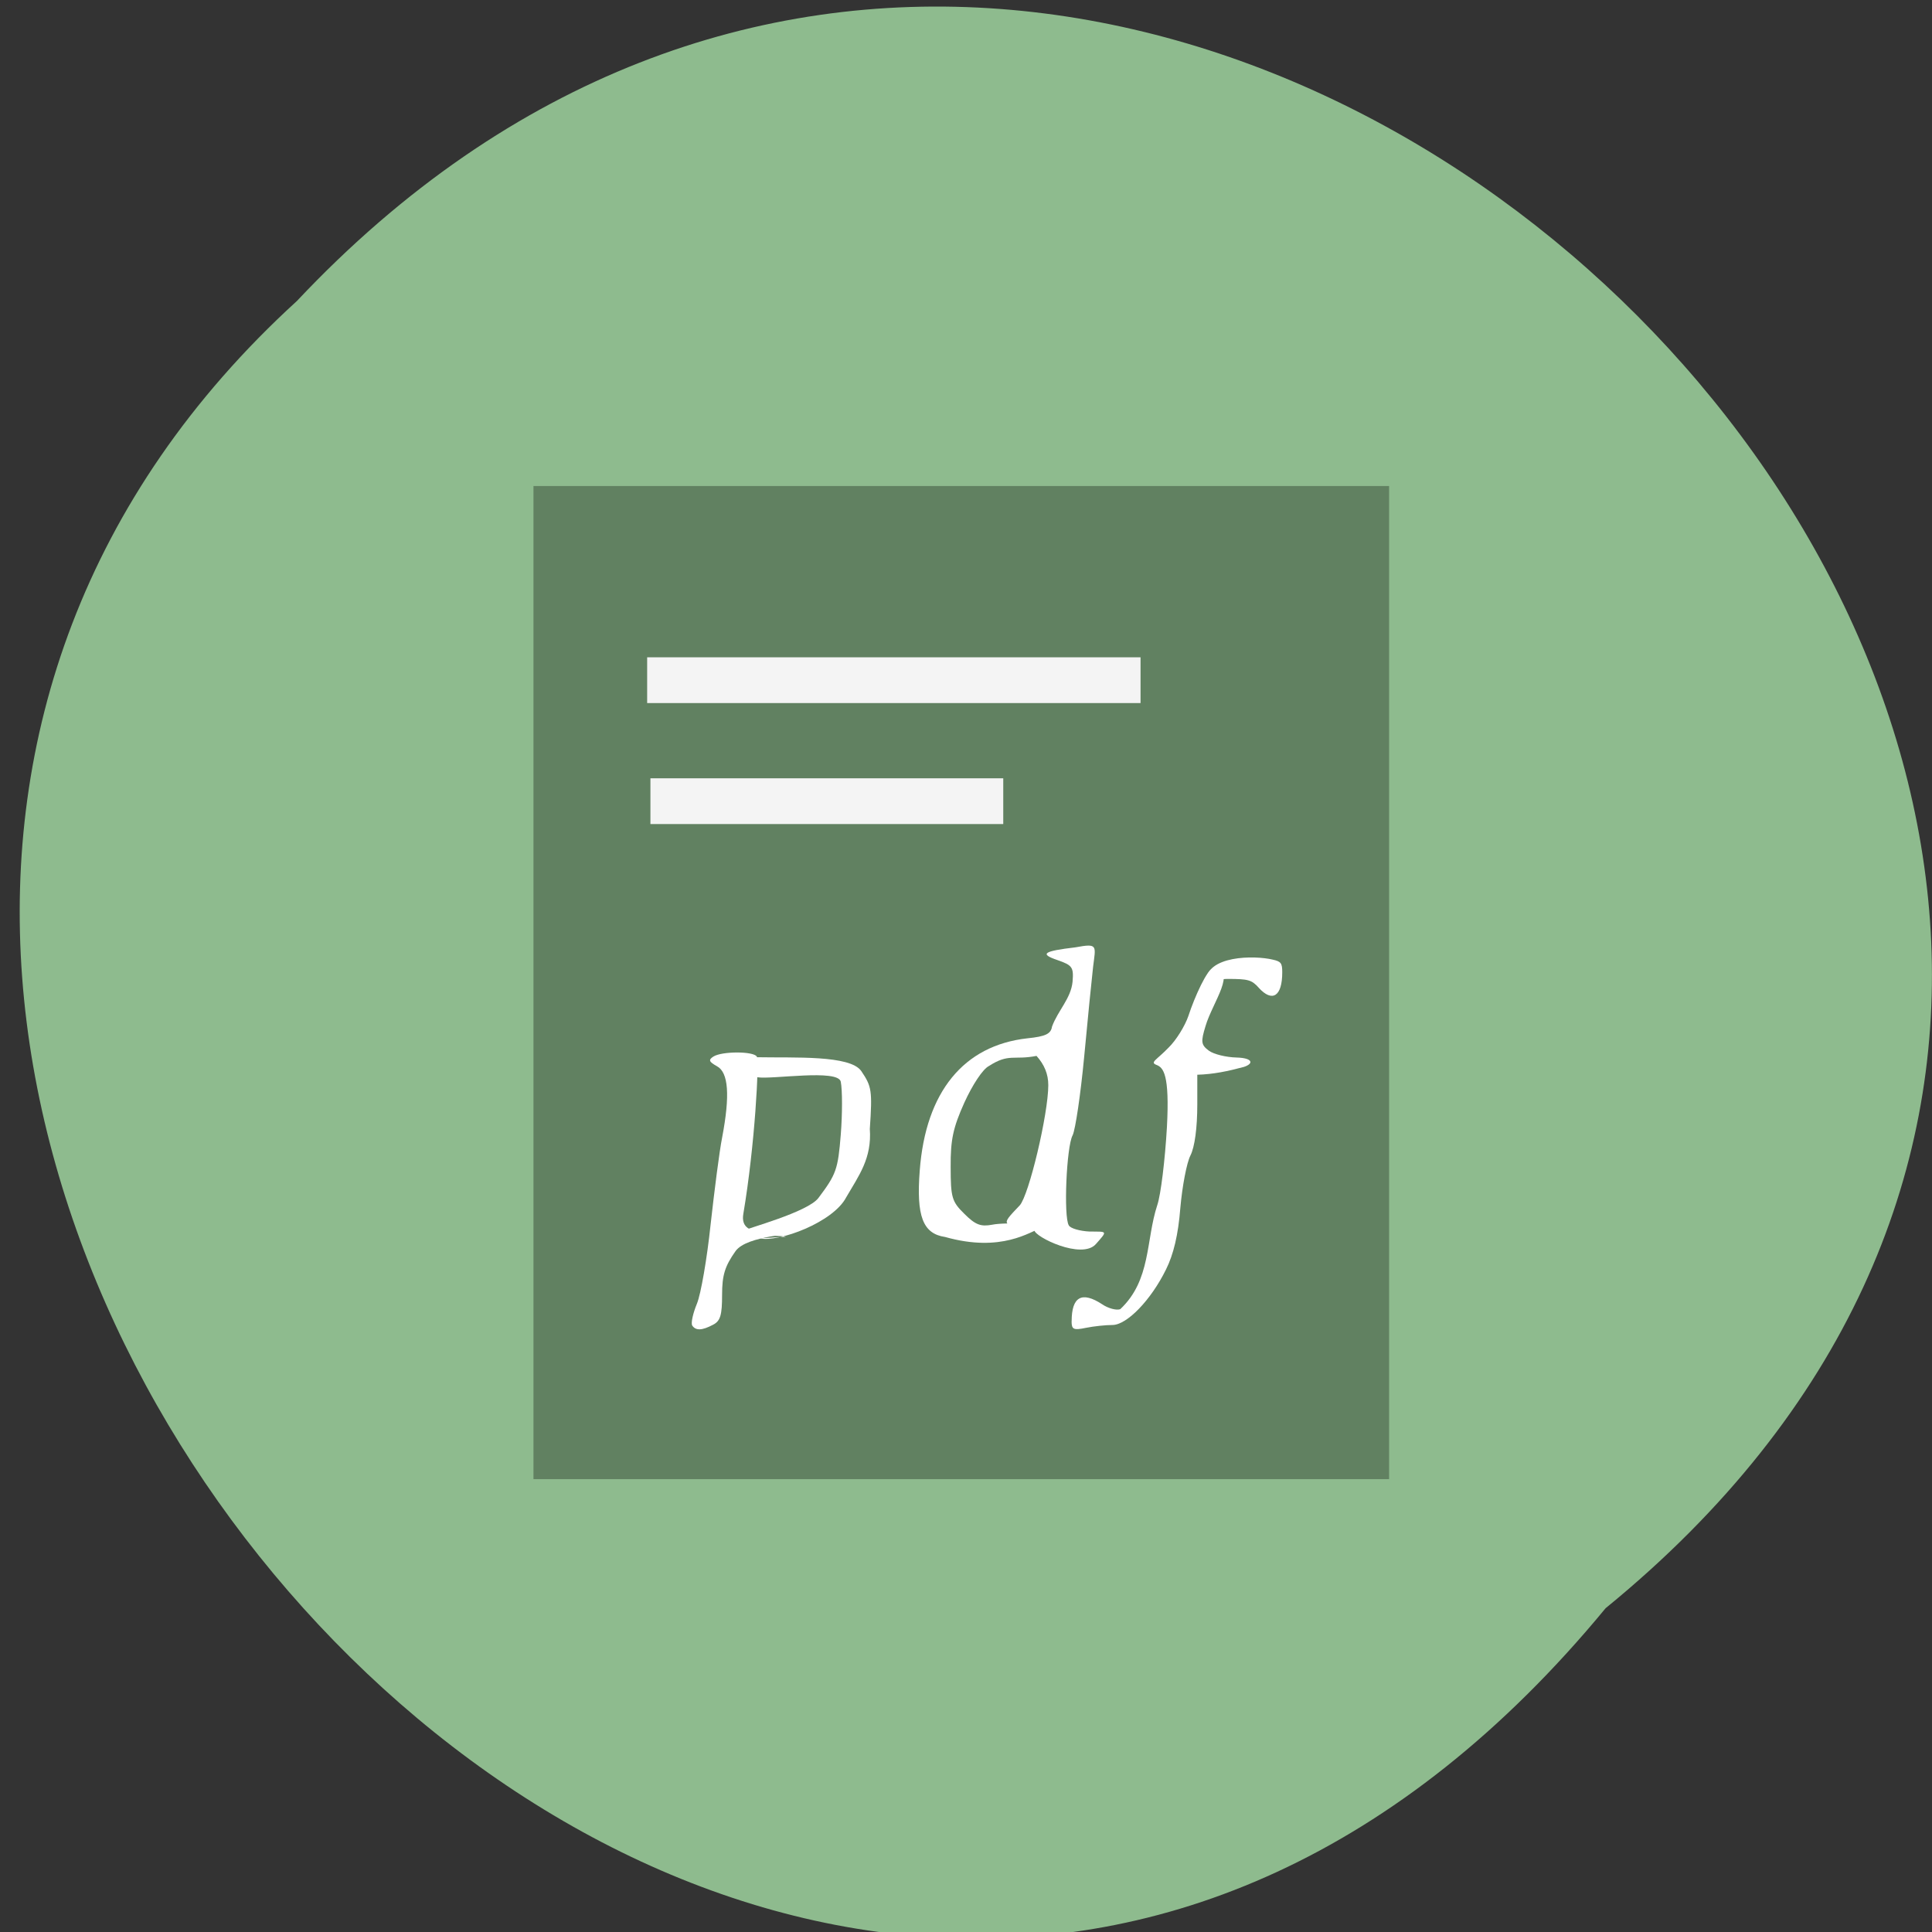 <svg xmlns="http://www.w3.org/2000/svg" viewBox="0 0 32 32"><rect x="0" y="0" width="32" height="32" fill="#333333" stroke="none"/><path d="m 26.594 26.637 c 16.07 -13.11 -7.453 -36.766 -21.676 -21.652 c -14.254 13.01 7.992 38.25 21.676 21.652" fill="#8ebb8e"/><path d="m 8.836 8.05 h 14.172 v 16.449 h -14.172" fill="#618161"/><g fill="#fff"><path d="m 15.652 20.488 c -0.367 -0.055 -0.477 -0.344 -0.418 -1.102 c 0.098 -1.301 0.727 -2.07 1.781 -2.188 c 0.305 -0.031 0.391 -0.074 0.41 -0.195 c 0.098 -0.266 0.313 -0.465 0.34 -0.742 c 0.02 -0.242 -0.004 -0.273 -0.25 -0.359 c -0.301 -0.102 -0.234 -0.148 0.297 -0.211 c 0.379 -0.07 0.336 -0.031 0.293 0.324 c -0.023 0.199 -0.09 0.871 -0.148 1.492 c -0.059 0.621 -0.145 1.203 -0.191 1.297 c -0.102 0.184 -0.152 1.352 -0.063 1.492 c 0.027 0.051 0.184 0.094 0.34 0.102 c 0.297 0.004 0.309 -0.02 0.109 0.207 c -0.234 0.266 -1.02 -0.121 -1.02 -0.23 c -0.516 -0.117 -0.594 -0.043 -0.242 -0.41 c 0.152 -0.168 0.473 -1.512 0.473 -1.992 c 0 -0.184 -0.066 -0.34 -0.195 -0.484 c -0.379 0.074 -0.457 -0.047 -0.789 0.168 c -0.102 0.051 -0.273 0.313 -0.406 0.605 c -0.188 0.418 -0.23 0.617 -0.227 1.066 c 0 0.508 0.02 0.574 0.227 0.777 c 0.184 0.184 0.273 0.215 0.461 0.18 c 0.227 -0.047 1.02 -0.012 0.813 0.055 c -0.184 0.055 -0.652 0.414 -1.594 0.148"/><path d="m 17.75 21.883 c 0 -0.406 0.168 -0.5 0.504 -0.281 c 0.102 0.07 0.238 0.105 0.301 0.082 c 0.512 -0.48 0.422 -1.141 0.613 -1.723 c 0.059 -0.172 0.129 -0.754 0.16 -1.293 c 0.047 -0.875 -0.059 -0.988 -0.176 -1.031 c -0.109 -0.043 0.008 -0.082 0.203 -0.285 c 0.129 -0.125 0.273 -0.363 0.328 -0.523 c 0.105 -0.324 0.316 -0.781 0.402 -0.781 c 0.426 0 -0.004 0.559 -0.117 0.945 c -0.082 0.266 -0.074 0.313 0.055 0.41 c 0.082 0.059 0.285 0.109 0.461 0.113 c 0.27 0.008 0.285 0.102 0.117 0.156 c -0.262 0.07 -0.5 0.121 -0.77 0.129 v 0.488 c 0 0.398 -0.043 0.707 -0.113 0.848 c -0.063 0.121 -0.137 0.516 -0.168 0.871 c -0.035 0.445 -0.113 0.77 -0.238 1.02 c -0.25 0.508 -0.648 0.918 -0.887 0.918 c -0.109 0 -0.305 0.02 -0.438 0.047 c -0.207 0.043 -0.238 0.027 -0.238 -0.109"/><path d="m 11.465 21.953 c -0.023 -0.039 0.012 -0.199 0.078 -0.359 c 0.066 -0.16 0.168 -0.75 0.227 -1.313 c 0.063 -0.563 0.145 -1.211 0.191 -1.441 c 0.133 -0.699 0.105 -1.078 -0.086 -1.18 c -0.133 -0.074 -0.145 -0.105 -0.059 -0.16 c 0.141 -0.09 0.664 -0.09 0.719 0 c 0.043 0.07 -0.031 1.469 -0.223 2.605 c -0.082 0.473 0.684 0.219 0.789 0.285 c 0.105 0.07 -0.723 0.063 -0.918 0.332 c -0.176 0.25 -0.223 0.395 -0.223 0.727 c 0 0.328 -0.027 0.43 -0.148 0.492 c -0.184 0.098 -0.289 0.102 -0.348 0.012"/><path d="m 13.02 20.484 c -0.133 -0.031 -0.898 -0.008 -0.738 -0.09 c 0.098 -0.051 1.094 -0.316 1.273 -0.551 c 0.297 -0.395 0.324 -0.473 0.371 -1.051 c 0.027 -0.344 0.027 -0.734 0 -0.875 c -0.043 -0.215 -1.141 -0.035 -1.379 -0.074 c -0.695 -0.121 -0.617 -0.348 -0.004 -0.332 c 0.609 0.012 1.539 -0.039 1.723 0.23 c 0.172 0.254 0.184 0.32 0.141 0.957 c 0.035 0.488 -0.18 0.77 -0.391 1.133 c -0.215 0.414 -1.117 0.75 -1.434 0.68"/><path d="m 20.848 16.359 c -0.117 -0.129 -0.172 -0.145 -0.512 -0.145 c -0.215 0 -0.367 0.094 -0.367 0.063 c 0 -0.461 0.82 -0.453 1.109 -0.383 c 0.141 0.031 0.16 0.059 0.16 0.211 c 0 0.398 -0.164 0.504 -0.391 0.254"/></g><g fill="#f4f4f4"><path d="m 10.719 10.887 h 8.172 v 0.758 h -8.172"/><path d="m 10.773 12.891 h 5.844 v 0.758 h -5.844"/></g></svg>